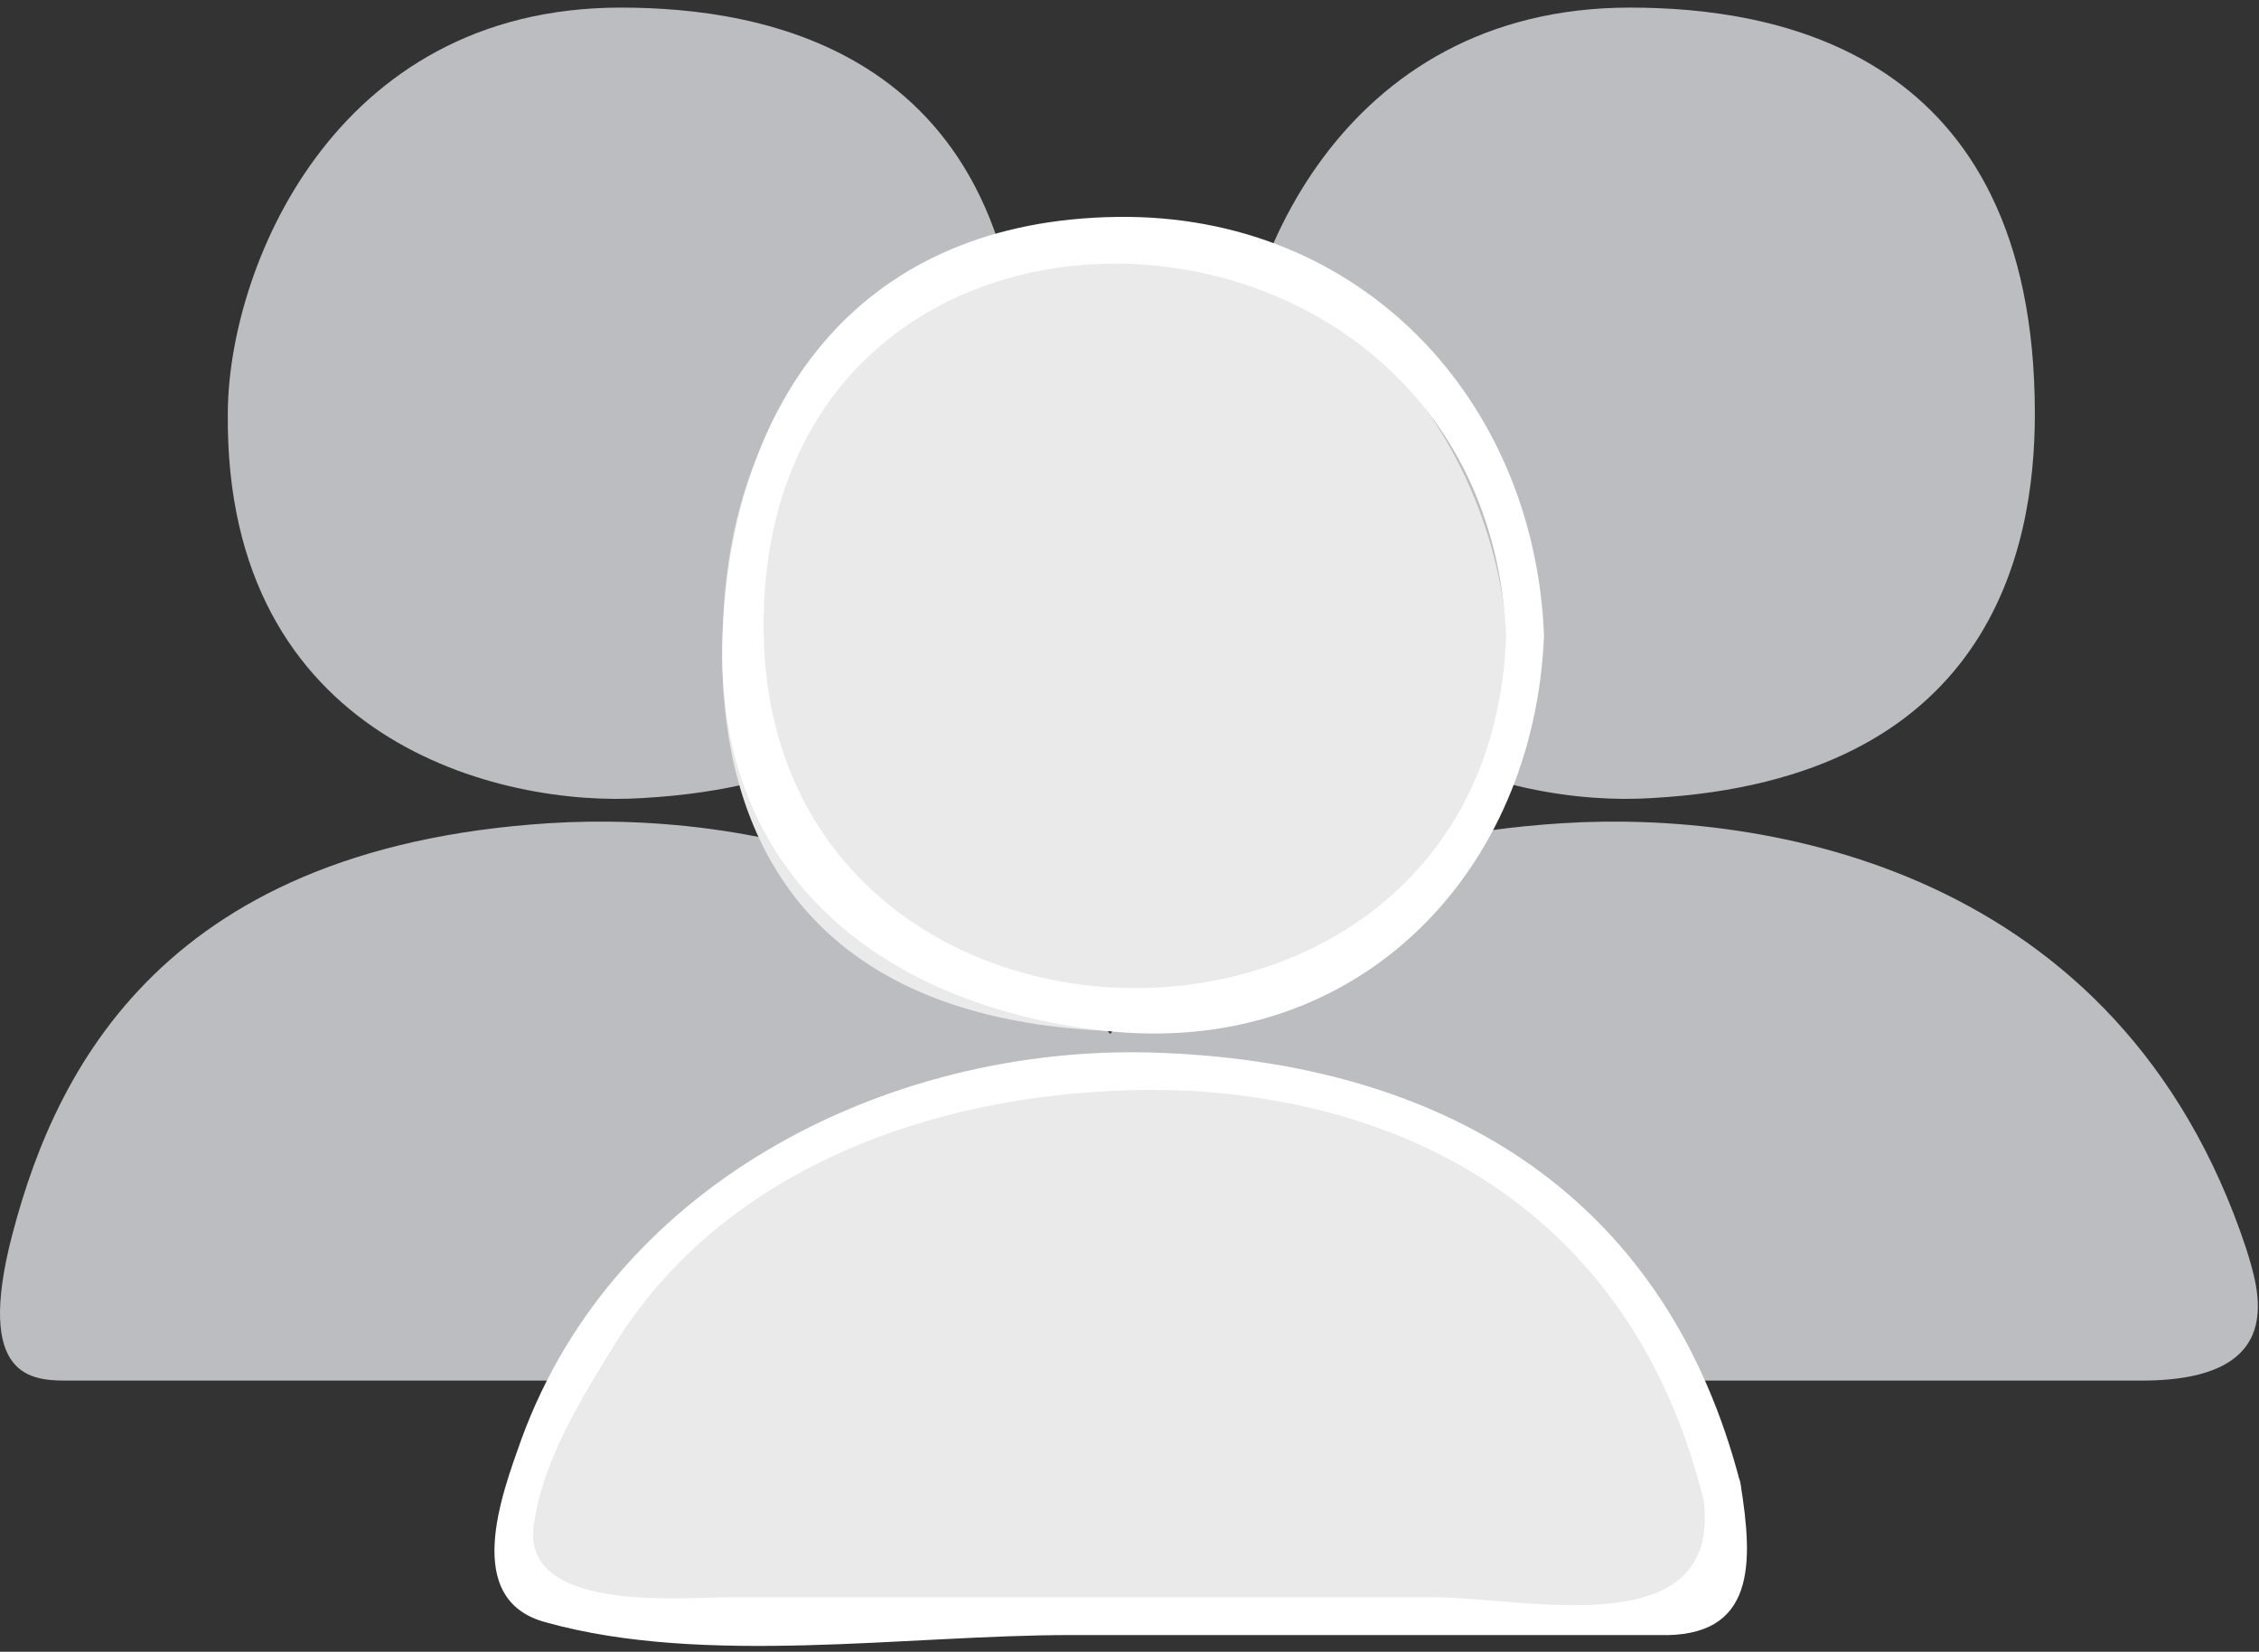 <svg xmlns="http://www.w3.org/2000/svg" width="119" height="87" viewBox="0 0 119 87">
    <rect x="0" y="0" width="119" height="87" fill="#333333" stroke="none"/>
    <g fill="none" fill-rule="nonzero">
        <g fill="#BCBDC1">
            <path d="M65.038 21.798C65.038 14.333 70.536.4 85.865.4c7.498 0 21.328 2.156 21.328 21.398 0 7.132-2.333 19.241-20.162 20.236-7.497.498-21.993-2.985-21.993-20.236zM53.506 65.75c2.166-8.79 7.664-21.065 28.825-22.392 10.664-.664 29.325 2.322 35.99 22.393.666 2.156 2.333 6.966-5.498 6.966H57.005c-2 0-5.166.166-3.5-6.966z"/>
            <g>
                <path d="M12.001 21.798C12.001 14.333 17.464.4 32.695.4c7.45 0 21.19 2.156 21.19 21.398 0 7.132-2.318 19.241-20.032 20.236-7.45.498-22.017-2.985-21.852-20.236zM.466 65.75c2.152-8.79 7.615-21.065 28.474-22.392 10.595-.664 29.136 2.322 35.758 22.393.662 2.156 2.318 6.966-5.463 6.966H3.777c-1.82 0-4.966.166-3.31-6.966z"/>
            </g>
        </g>
        <path fill="#EAEAEA" d="M79.406 34.431c0-7.336-5.358-21.008-20.428-21.008-7.368 0-20.931 2.168-20.931 21.008 0 7.003 2.344 18.84 19.759 19.841 7.2.5 21.6-3.001 21.6-19.84zM90.504 78.295c-1.99-8.584-7.46-20.469-27.852-21.79-10.28-.66-28.516 2.311-34.981 21.79-.664 1.981-2.322 6.768 5.305 6.768h54.212c1.824 0 4.974.166 3.316-6.768z"/>
        <path fill="#FFF" d="M81.336 33.464c-.5-12.428-9.653-22.204-22.467-22.039-13.314.166-20.304 9.28-20.803 22.04-.5 12.759 8.654 19.718 20.636 20.878 12.981 1.16 22.134-8.45 22.634-20.879 0-1.325-1.997-1.325-1.997 0-.833 25.022-38.61 24.525-39.11 0-.499-26.844 37.945-25.353 39.11 0 0 1.326 1.997 1.326 1.997 0z"/>
        <path fill="#FFF" d="M91.69 78.167c-3.827-14.914-15.144-22.04-30.288-22.702-14.146-.663-28.958 6.628-33.95 20.382-.999 2.817-3.162 8.45 1.331 9.61 8.321 2.32 18.972.663 27.626.663h30.954c5.16.166 4.993-3.81 4.327-7.953-.166-1.326-2.163-.829-1.997.497 1.332 8.12-9.32 5.468-14.145 5.468H38.269c-2.33 0-10.817.829-10.152-3.811.5-3.48 2.497-6.628 4.327-9.611 6.324-10.108 18.972-13.754 30.29-13.257 13.646.829 23.63 8.12 26.96 21.376.332 1.16 2.33.663 1.996-.662z"/>
    </g>
</svg>
